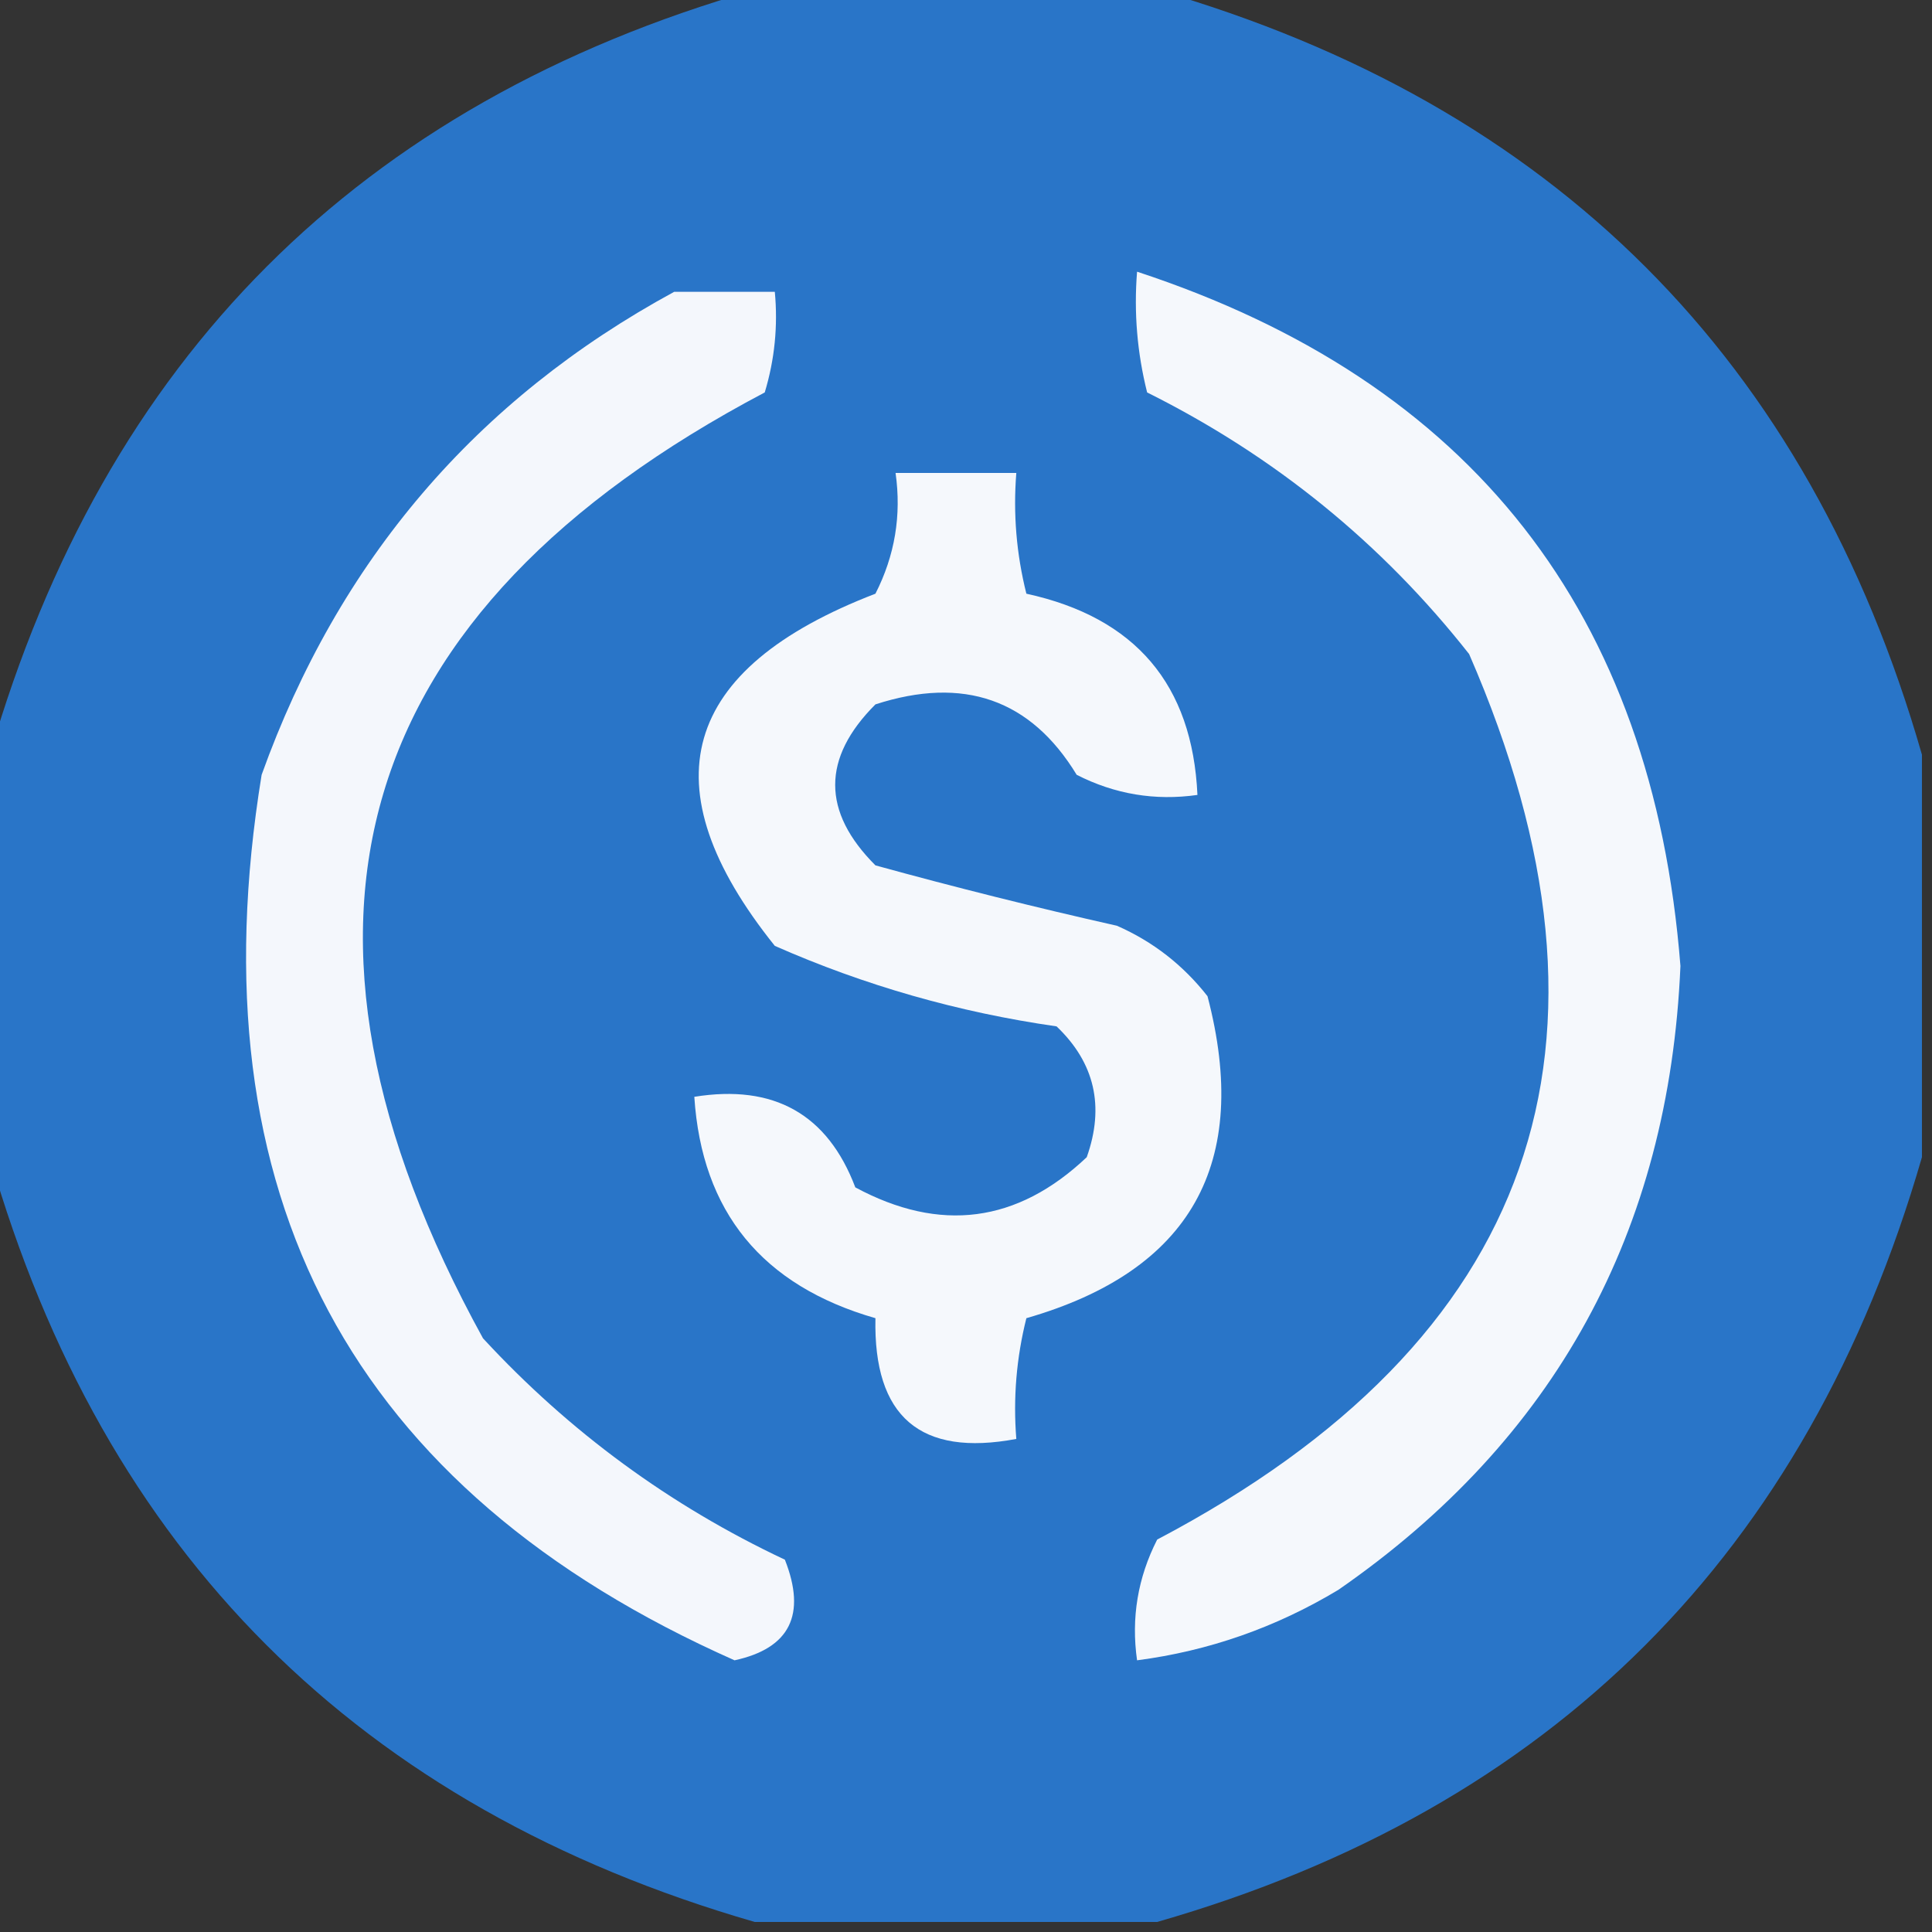 <?xml version="1.0" encoding="UTF-8"?>
<!DOCTYPE svg PUBLIC "-//W3C//DTD SVG 1.1//EN" "http://www.w3.org/Graphics/SVG/1.1/DTD/svg11.dtd">
<svg xmlns="http://www.w3.org/2000/svg" version="1.1" width="96px" height="96px" style="shape-rendering:geometricPrecision; text-rendering:geometricPrecision; image-rendering:optimizeQuality; fill-rule:evenodd; clip-rule:evenodd" xmlns:xlink="http://www.w3.org/1999/xlink">
<rect width="100%" height="100%" fill="#333333" stroke="none"/>
<g><path style="opacity:0.989" fill="#2a76ca" d="M 37.5,-0.5 C 44.167,-0.5 50.833,-0.5 57.5,-0.5C 77.193,5.193 89.86,17.86 95.5,37.5C 95.5,44.167 95.5,50.833 95.5,57.5C 89.807,77.193 77.14,89.86 57.5,95.5C 50.833,95.5 44.167,95.5 37.5,95.5C 17.807,89.807 5.14,77.14 -0.5,57.5C -0.5,50.833 -0.5,44.167 -0.5,37.5C 5.193,17.807 17.86,5.14 37.5,-0.5 Z"/></g>
<g><path style="opacity:1" fill="#f4f7fc" d="M 33.5,14.5 C 35.167,14.5 36.833,14.5 38.5,14.5C 38.66,16.199 38.493,17.866 38,19.5C 17.41,30.361 12.744,46.028 24,66.5C 28.29,71.144 33.29,74.811 39,77.5C 40.08,80.237 39.246,81.904 36.5,82.5C 17.43,74.036 9.597,59.369 13,38.5C 16.822,27.851 23.655,19.851 33.5,14.5 Z"/></g>
<g><path style="opacity:1" fill="#f5f8fc" d="M 56.5,13.5 C 73.122,18.963 82.122,30.463 83.5,48C 82.934,61.209 77.267,71.542 66.5,79C 63.395,80.868 60.062,82.035 56.5,82.5C 56.201,80.396 56.534,78.396 57.5,76.5C 76.298,66.605 81.465,51.938 73,32.5C 68.663,26.991 63.329,22.657 57,19.5C 56.505,17.527 56.338,15.527 56.5,13.5 Z"/></g>
<g><path style="opacity:1" fill="#f5f8fc" d="M 44.5,23.5 C 46.5,23.5 48.5,23.5 50.5,23.5C 50.338,25.527 50.505,27.527 51,29.5C 56.417,30.682 59.251,34.016 59.5,39.5C 57.396,39.799 55.396,39.466 53.5,38.5C 51.216,34.748 47.883,33.581 43.5,35C 40.833,37.667 40.833,40.333 43.5,43C 47.46,44.091 51.46,45.091 55.5,46C 57.286,46.785 58.786,47.951 60,49.5C 62.178,57.814 59.178,63.148 51,65.5C 50.505,67.473 50.338,69.473 50.5,71.5C 45.728,72.397 43.395,70.397 43.5,65.5C 37.873,63.882 34.873,60.215 34.5,54.5C 38.455,53.862 41.122,55.362 42.5,59C 46.714,61.269 50.547,60.769 54,57.5C 54.896,54.975 54.396,52.808 52.5,51C 47.627,50.302 42.96,48.968 38.5,47C 32.138,39.065 33.805,33.232 43.5,29.5C 44.466,27.604 44.799,25.604 44.5,23.5 Z"/></g>
</svg>
